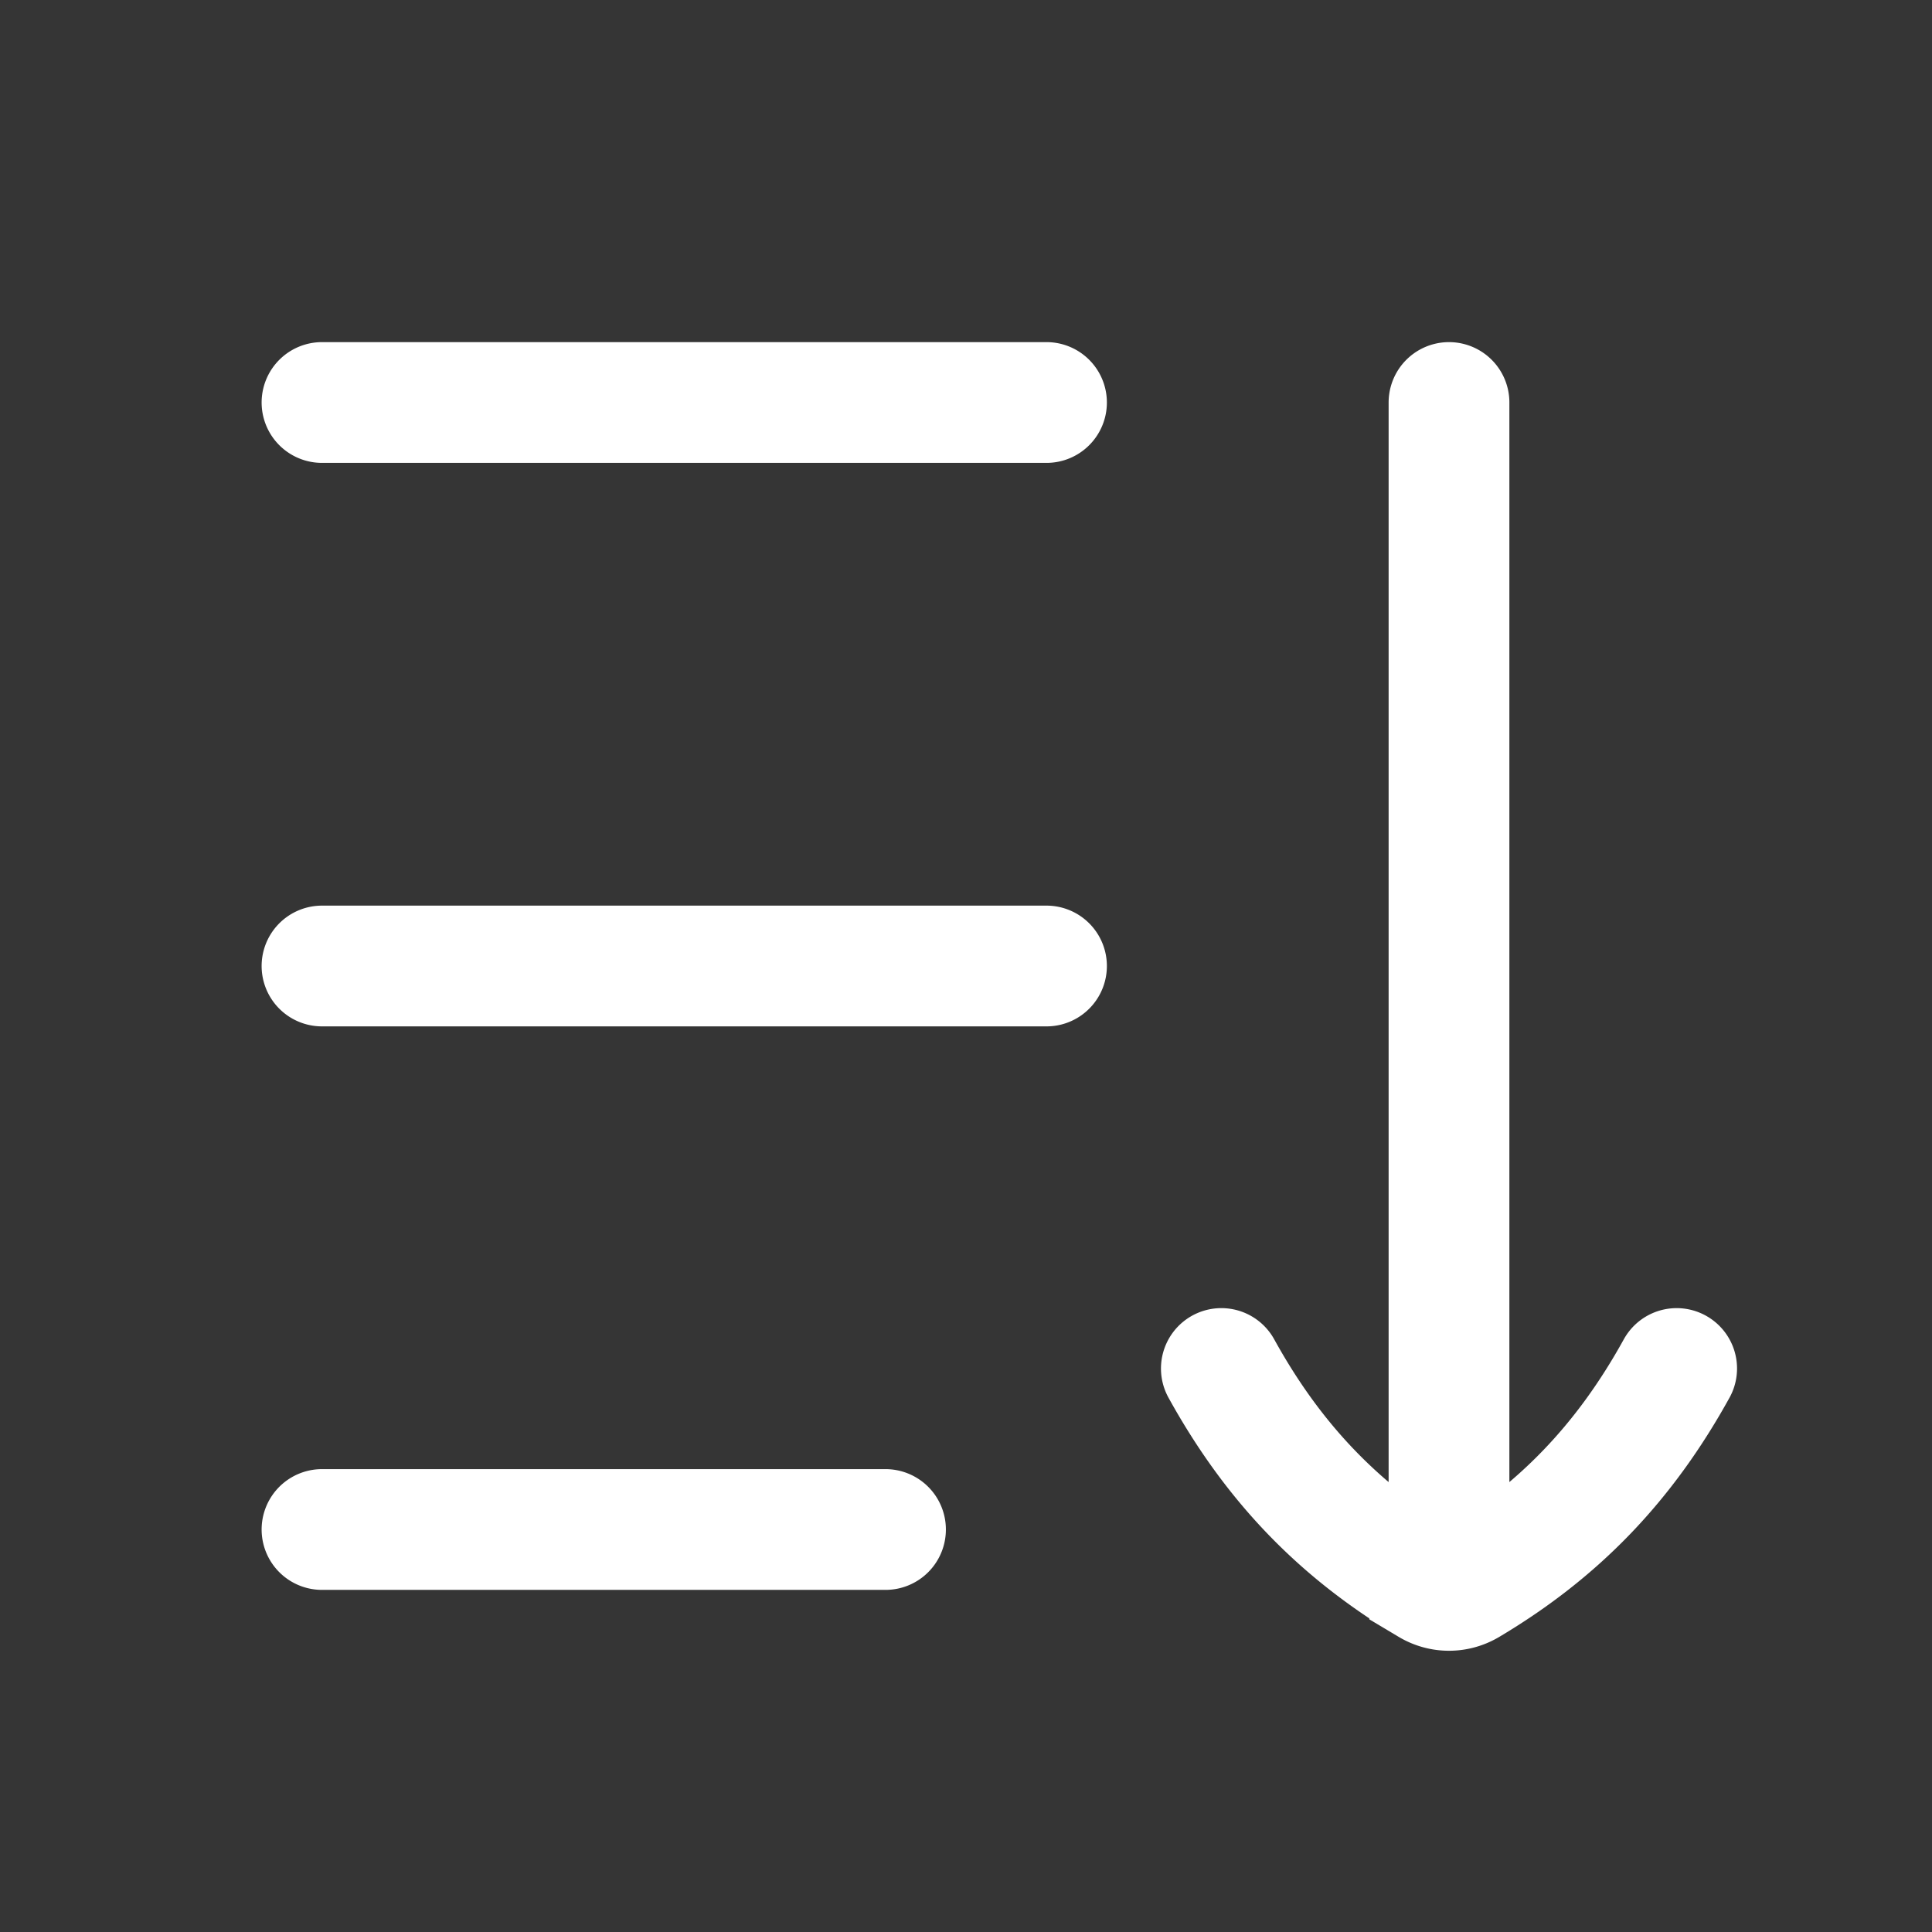 <svg xmlns="http://www.w3.org/2000/svg" width="24" height="24" fill="none"><rect width="100%" height="100%" fill="#333333" stroke="none"/><path fill="#fff" fill-opacity=".01" d="M24 0v24H0V0z"/><path stroke="#FFFFFF" stroke-linecap="round" stroke-width="1.5" d="M18 5v14m-2.828-2c.646 1.17 1.462 2.02 2.588 2.69a.468.468 0 0 0 .48 0c1.126-.67 1.942-1.52 2.588-2.69M4 12h9M4 5h9M4 19h7"/></svg>